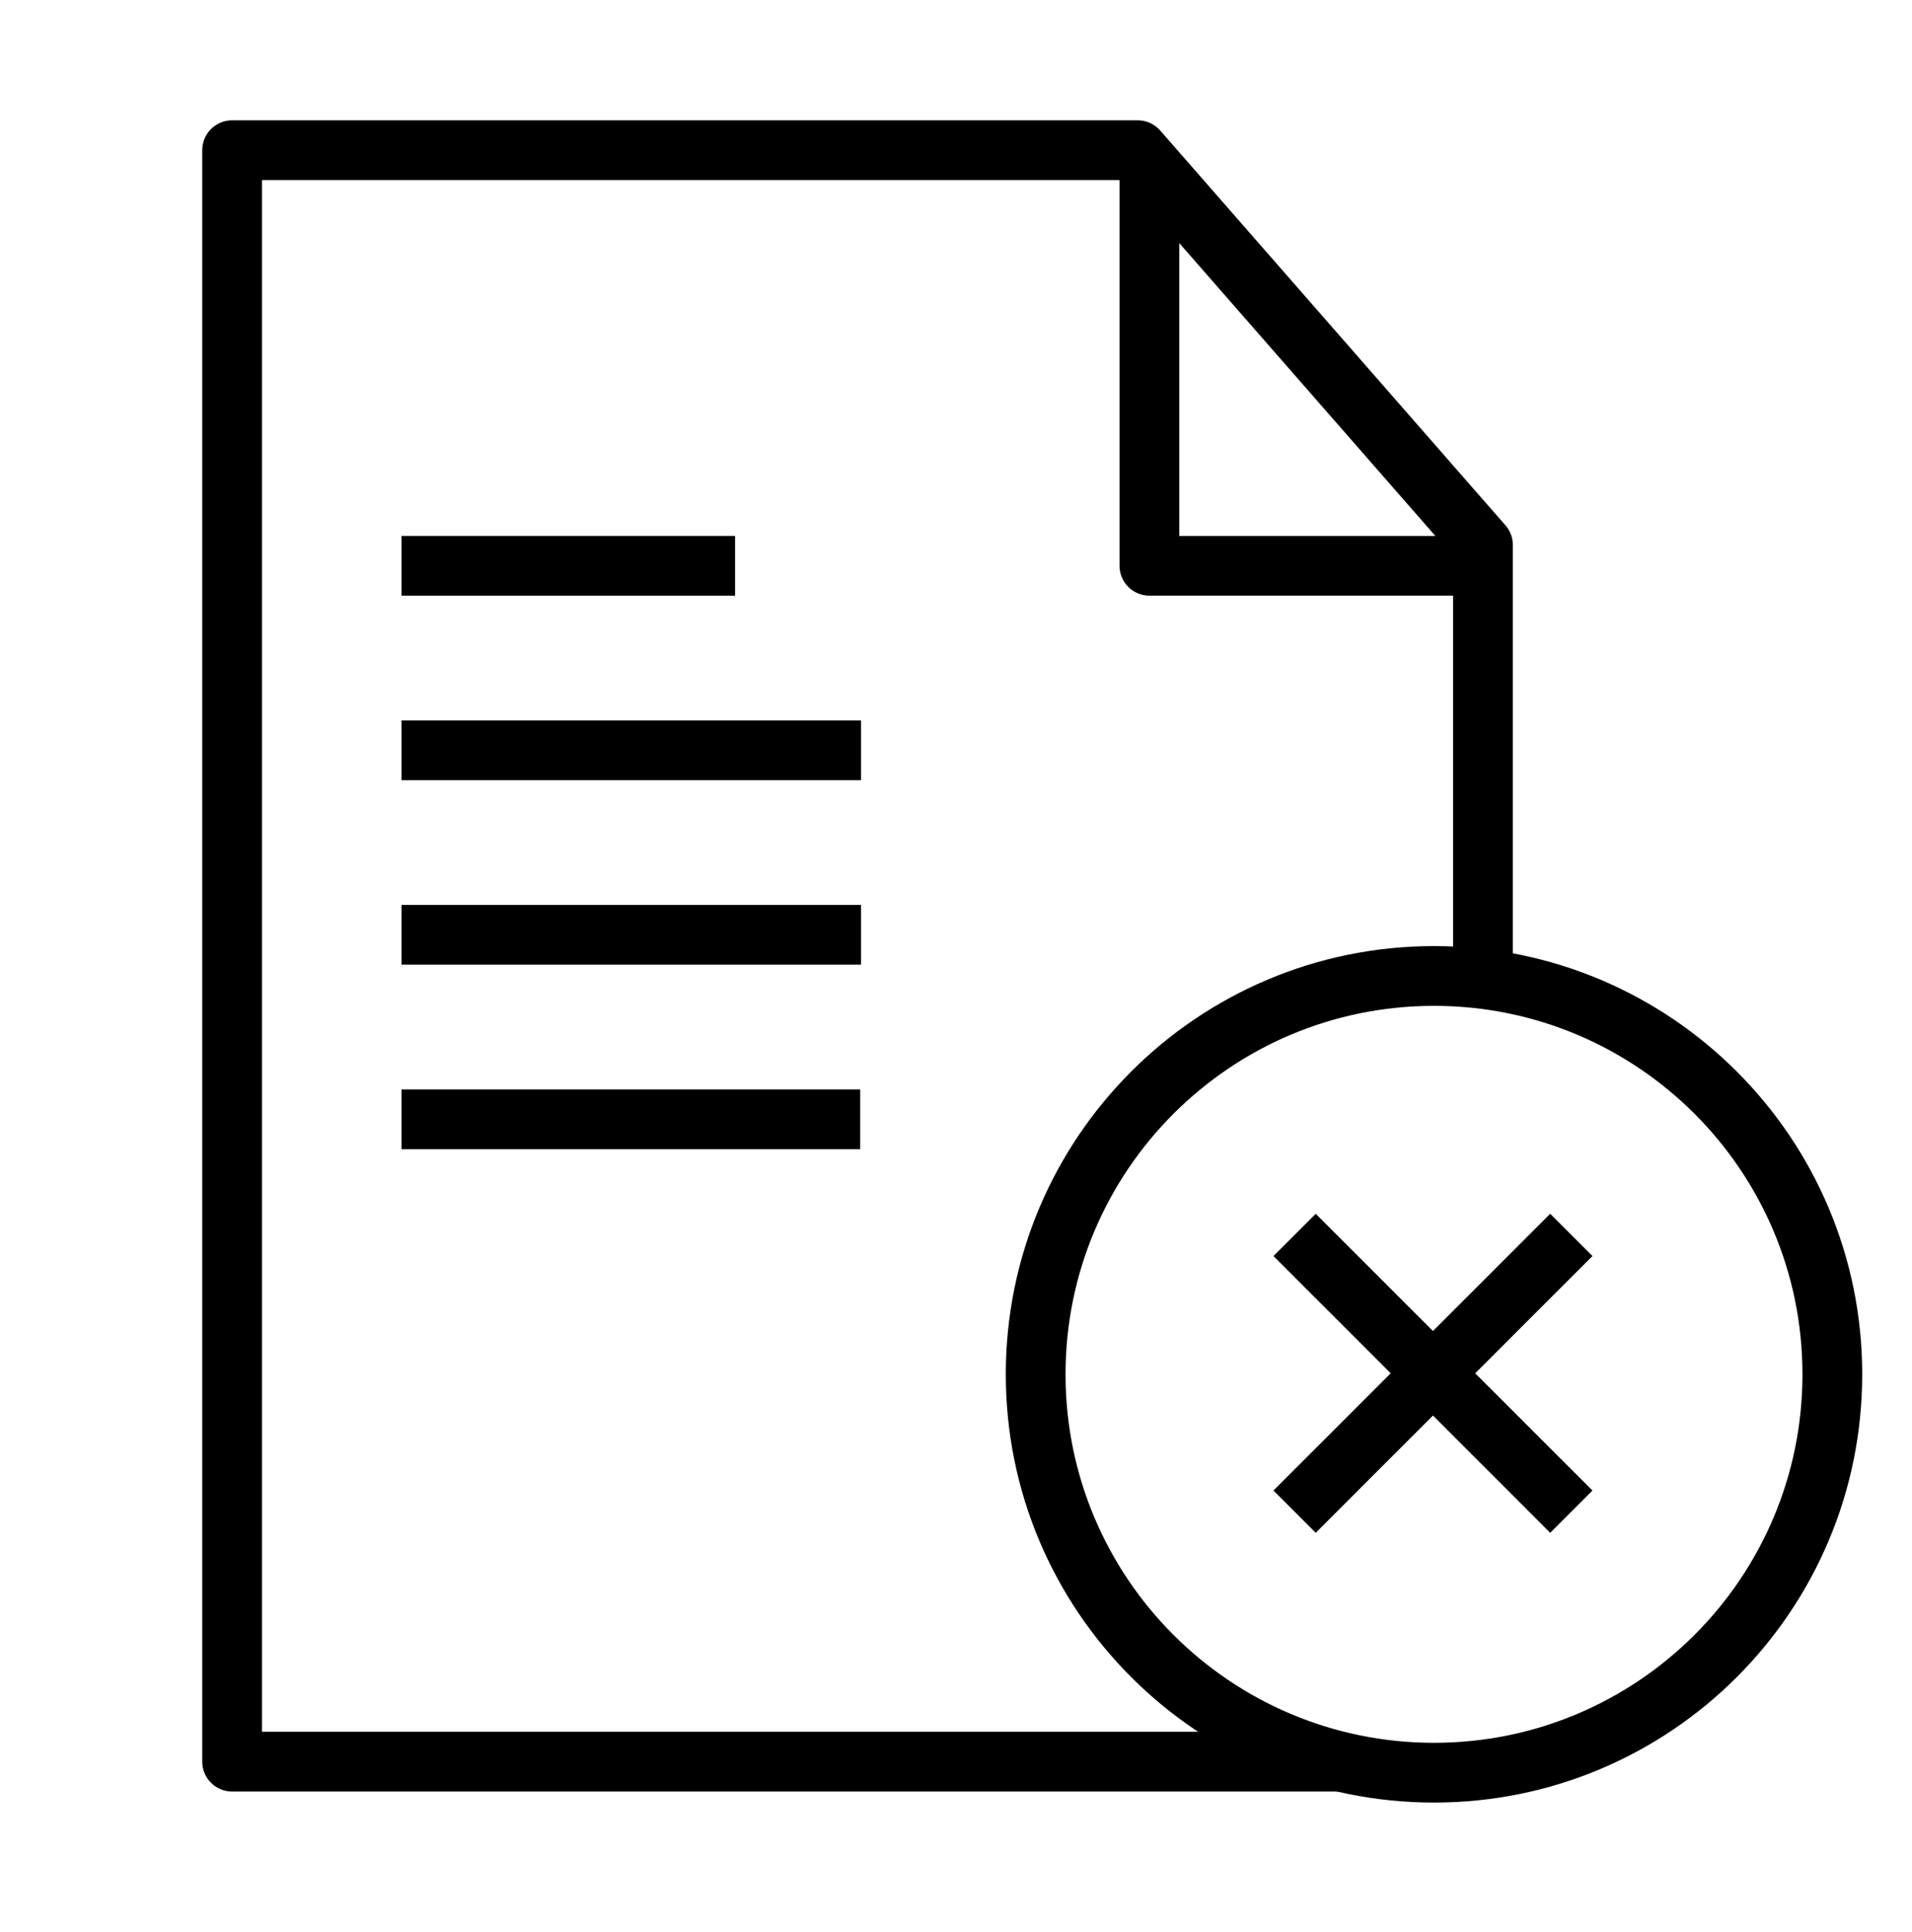 <svg width="96" height="97" viewBox="0 0 96 97" fill="none" xmlns="http://www.w3.org/2000/svg">
  <path fill-rule="evenodd" clip-rule="evenodd"
    d="M10.154 7.541C10.154 6.713 10.826 6.041 11.654 6.041H57.125C57.557 6.041 57.969 6.228 58.254 6.554L75.588 26.376C75.827 26.649 75.959 27 75.959 27.363V49.034H72.959V29.907H57.711C56.883 29.907 56.211 29.235 56.211 28.407V9.041H13.154V86.946H66.5L70.5 89.946H11.654C10.826 89.946 10.154 89.275 10.154 88.446V7.541ZM59.211 12.205V26.907H72.067L59.211 12.205Z"
    fill="currentcolor" />
  <path fill-rule="evenodd" clip-rule="evenodd"
    d="M36.908 29.907H20.16V26.907H36.908V29.907ZM43.23 39.17H20.16V36.17H43.23V39.17ZM43.23 48.433H20.16V45.433H43.23V48.433ZM43.188 57.697H20.16V54.697H43.188V57.697Z"
    fill="currentcolor" />
  <path fill-rule="evenodd" clip-rule="evenodd"
    d="M72 50.5C61.783 50.5 53.5 58.783 53.5 69C53.5 79.217 61.783 87.5 72 87.5C82.217 87.5 90.5 79.217 90.5 69C90.5 58.783 82.217 50.5 72 50.5ZM50.5 69C50.5 57.126 60.126 47.5 72 47.5C83.874 47.5 93.5 57.126 93.5 69C93.5 80.874 83.874 90.5 72 90.5C60.126 90.5 50.5 80.874 50.5 69ZM69.826 68.948L63.939 63.061L66.061 60.939L71.948 66.826L77.834 60.939L79.956 63.061L74.069 68.948L79.956 74.834L77.834 76.956L71.948 71.069L66.061 76.956L63.939 74.834L69.826 68.948Z"
    fill="currentcolor" />
</svg>